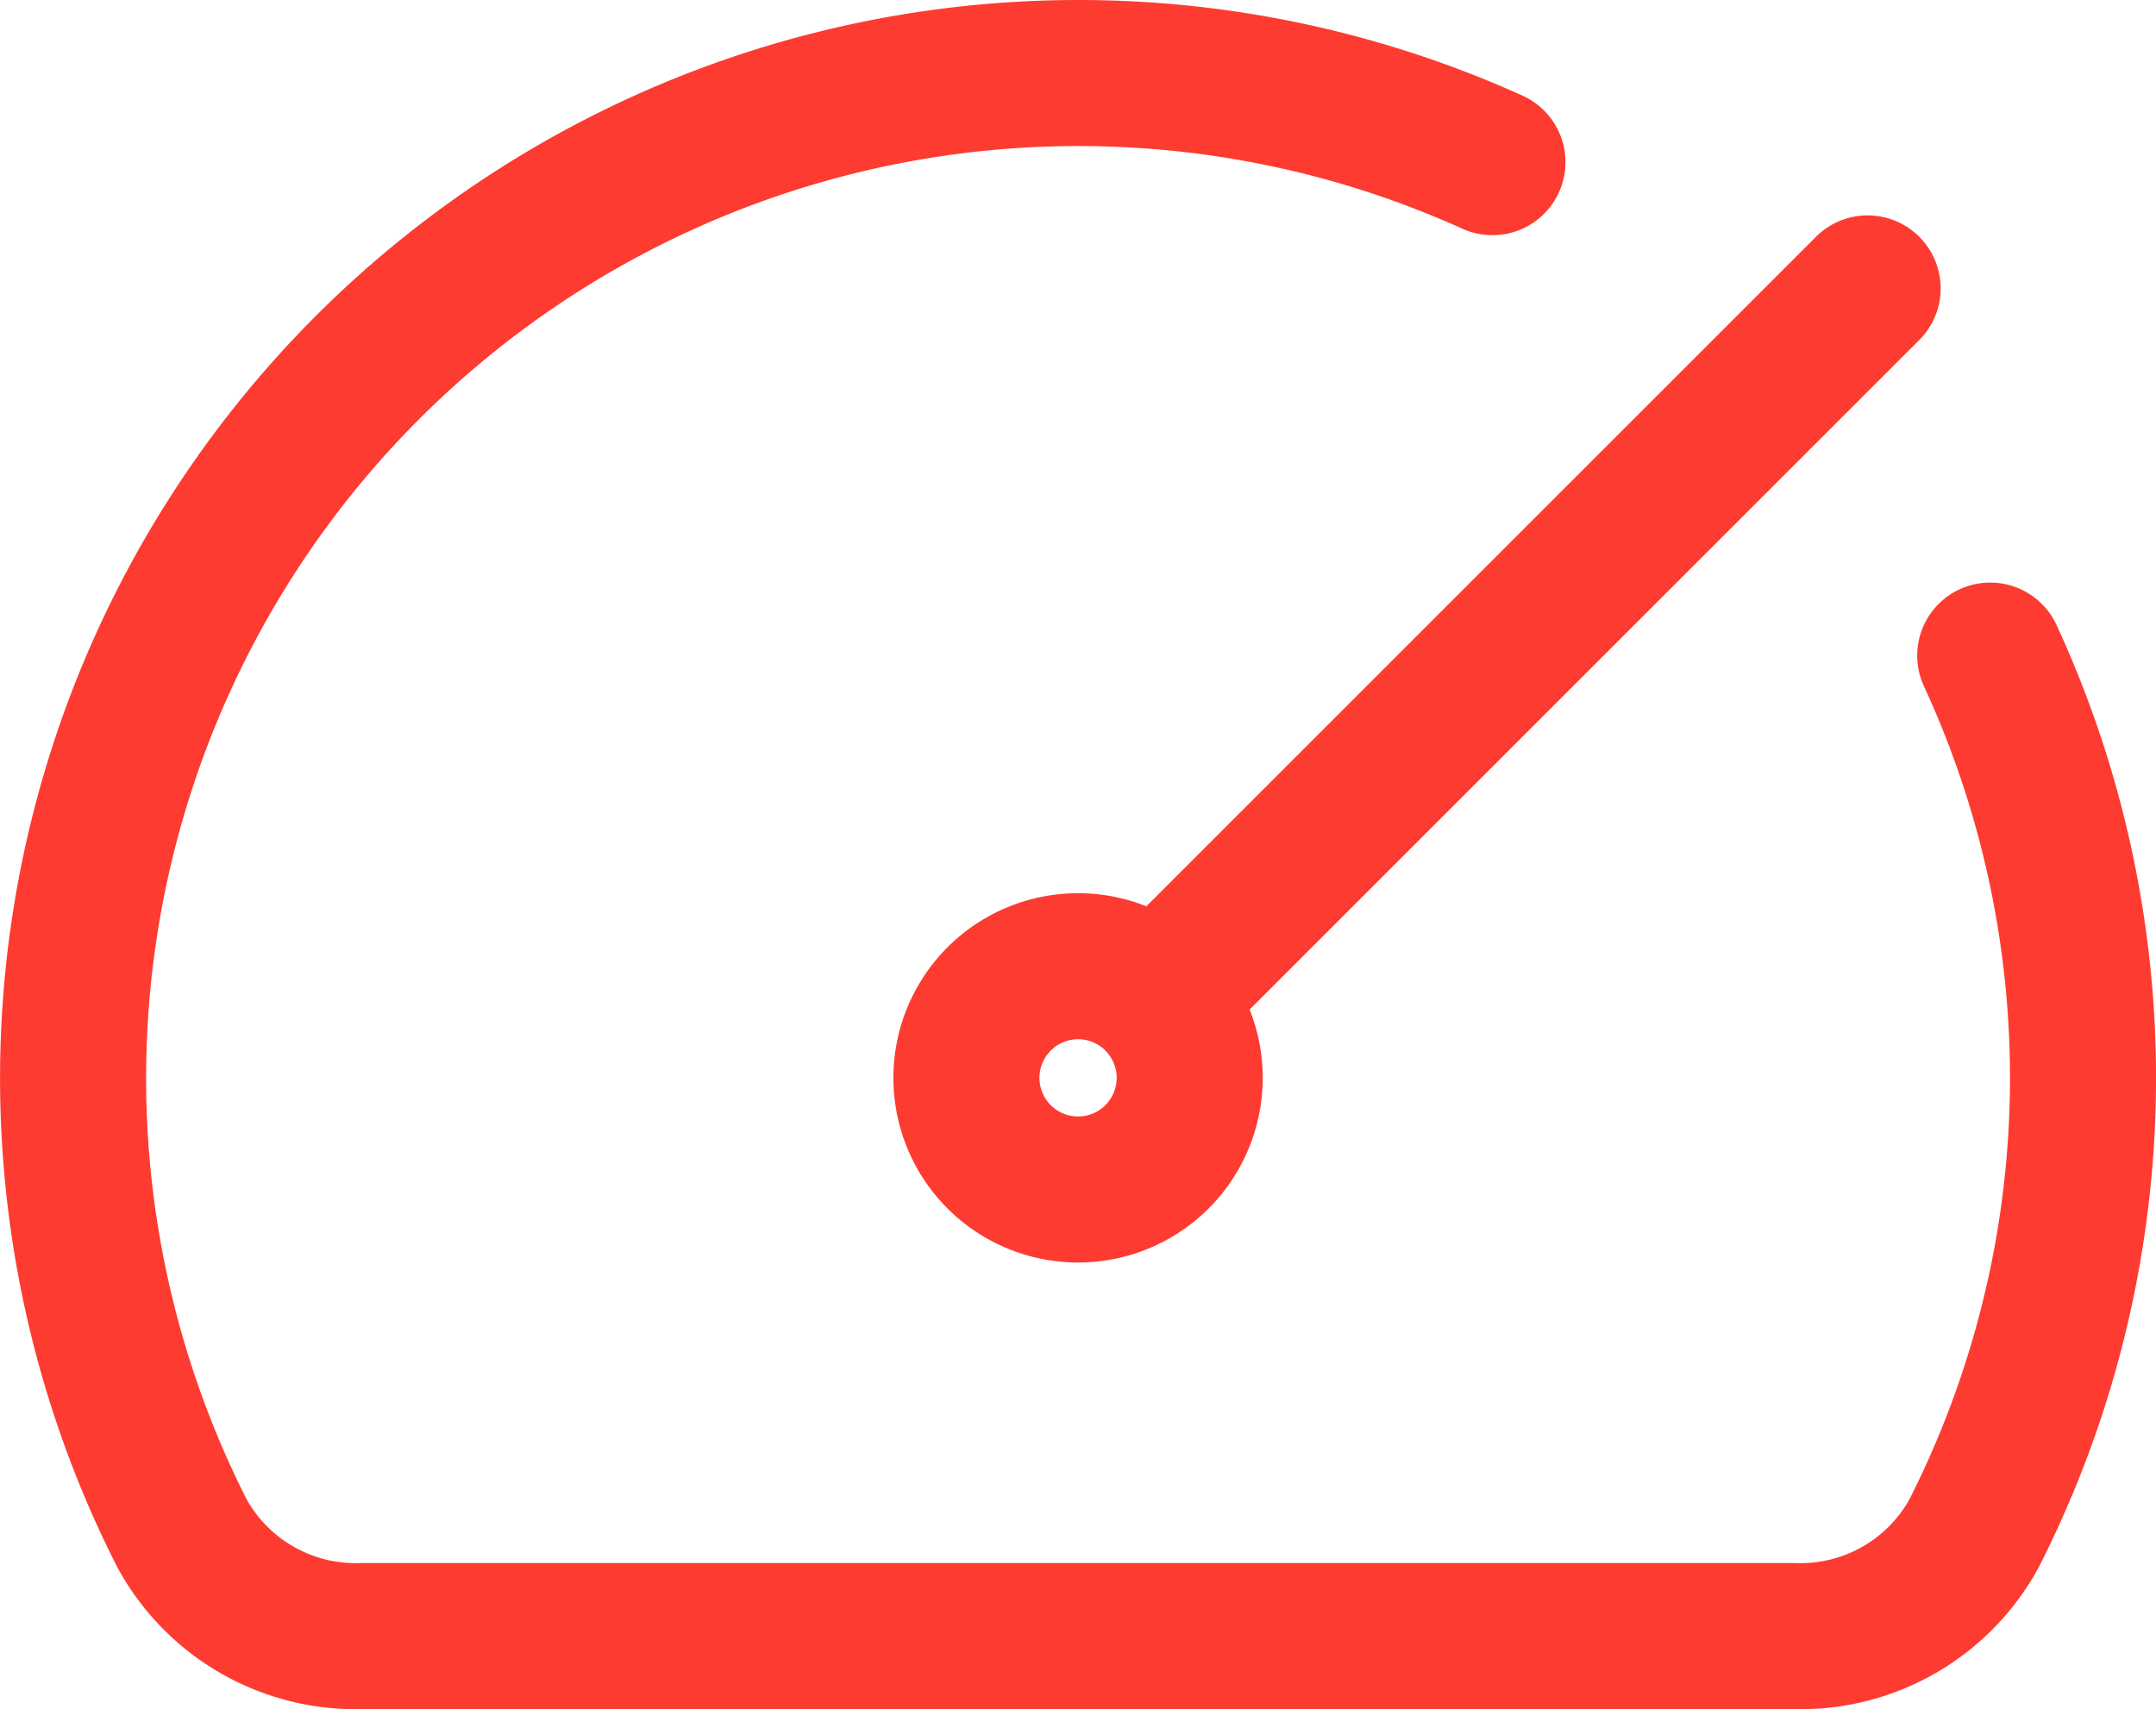 <svg xmlns="http://www.w3.org/2000/svg" width="29.524" height="23.408" viewBox="0 0 29.524 23.408">
  <path id="gauge-high-svgrepo-com" d="M29.254,12.979A13.793,13.793,0,0,1,29.033,25a2.71,2.71,0,0,1-2.459,1.408H6.951A2.71,2.71,0,0,1,4.492,25,13.768,13.768,0,0,1,22.437,6.221m-4.593,11.46a1.529,1.529,0,1,0,0,2.163A1.529,1.529,0,0,0,17.843,17.681Zm0,0L27.575,7.95" transform="translate(-2 -4)" fill="none" stroke="#fd3b31" stroke-linecap="round" stroke-linejoin="round" stroke-width="2"/>
</svg>
